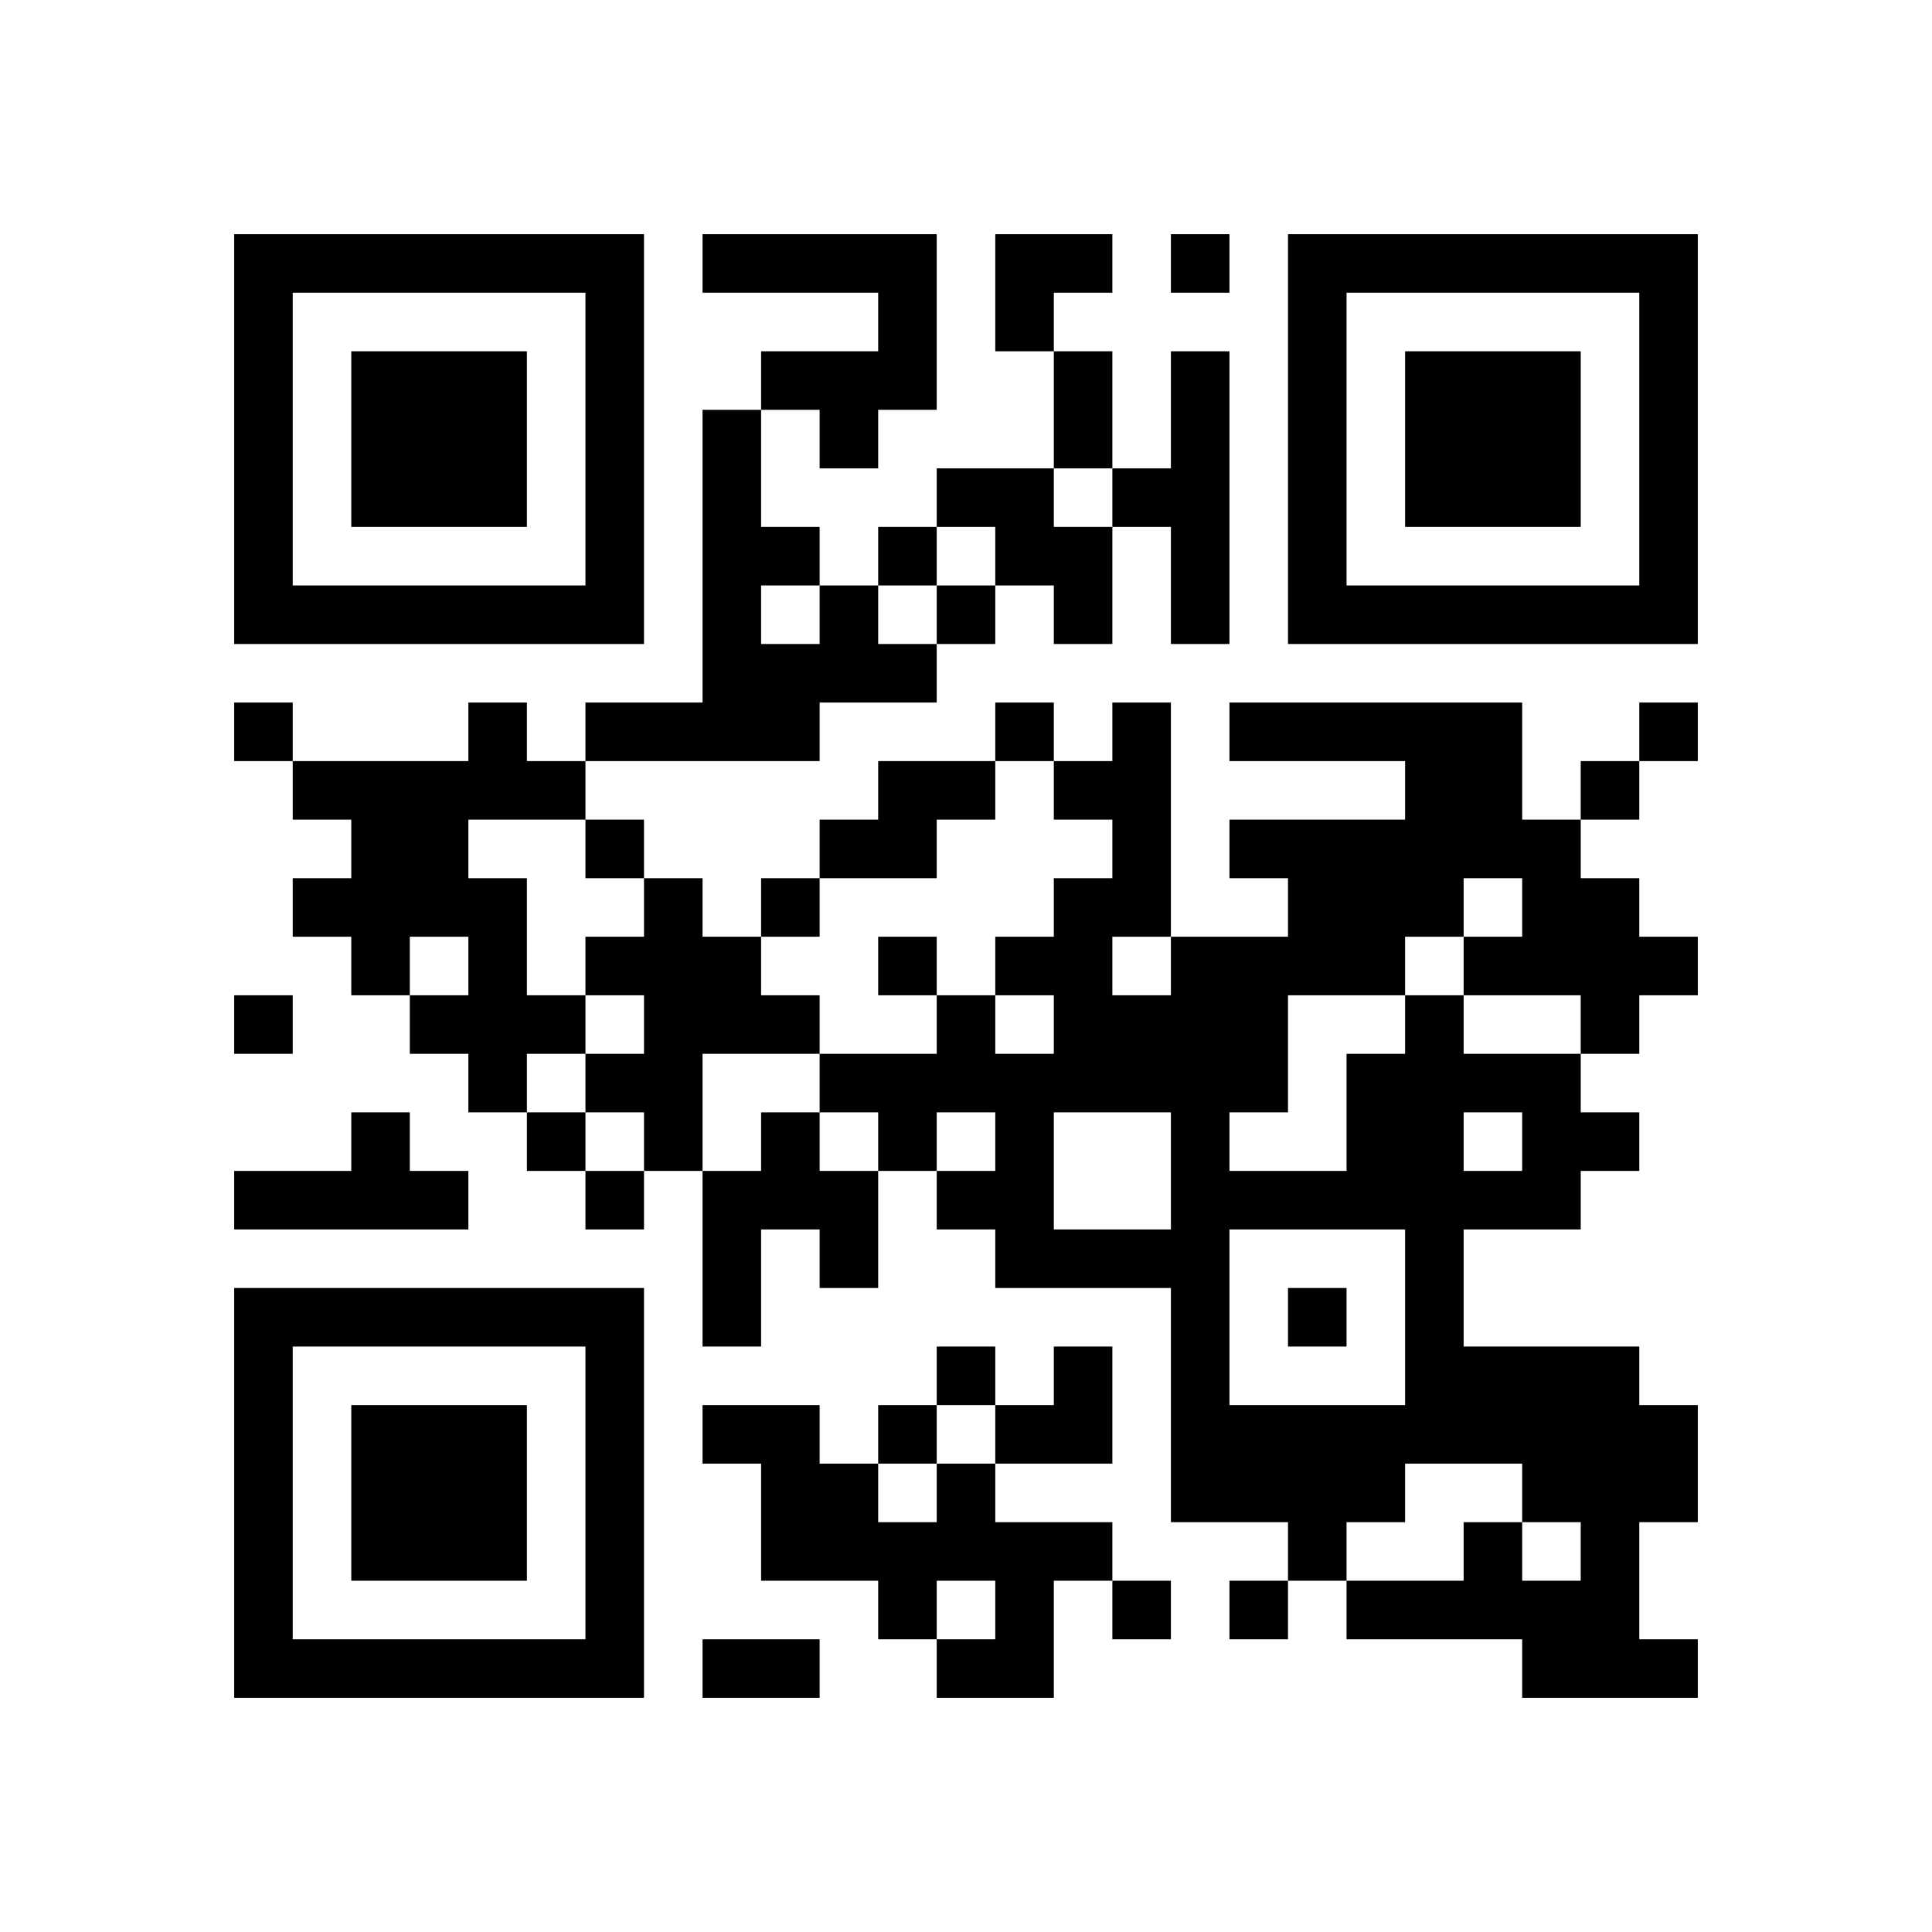 <?xml version='1.0' encoding='UTF-8'?>
<svg width="33mm" height="33mm" version="1.1" viewBox="0 0 33 33" xmlns="http://www.w3.org/2000/svg"><path d="M4,4H5V5H4zM5,4H6V5H5zM6,4H7V5H6zM7,4H8V5H7zM8,4H9V5H8zM9,4H10V5H9zM10,4H11V5H10zM12,4H13V5H12zM13,4H14V5H13zM14,4H15V5H14zM15,4H16V5H15zM17,4H18V5H17zM18,4H19V5H18zM20,4H21V5H20zM22,4H23V5H22zM23,4H24V5H23zM24,4H25V5H24zM25,4H26V5H25zM26,4H27V5H26zM27,4H28V5H27zM28,4H29V5H28zM4,5H5V6H4zM10,5H11V6H10zM15,5H16V6H15zM17,5H18V6H17zM22,5H23V6H22zM28,5H29V6H28zM4,6H5V7H4zM6,6H7V7H6zM7,6H8V7H7zM8,6H9V7H8zM10,6H11V7H10zM13,6H14V7H13zM14,6H15V7H14zM15,6H16V7H15zM18,6H19V7H18zM20,6H21V7H20zM22,6H23V7H22zM24,6H25V7H24zM25,6H26V7H25zM26,6H27V7H26zM28,6H29V7H28zM4,7H5V8H4zM6,7H7V8H6zM7,7H8V8H7zM8,7H9V8H8zM10,7H11V8H10zM12,7H13V8H12zM14,7H15V8H14zM18,7H19V8H18zM20,7H21V8H20zM22,7H23V8H22zM24,7H25V8H24zM25,7H26V8H25zM26,7H27V8H26zM28,7H29V8H28zM4,8H5V9H4zM6,8H7V9H6zM7,8H8V9H7zM8,8H9V9H8zM10,8H11V9H10zM12,8H13V9H12zM16,8H17V9H16zM17,8H18V9H17zM19,8H20V9H19zM20,8H21V9H20zM22,8H23V9H22zM24,8H25V9H24zM25,8H26V9H25zM26,8H27V9H26zM28,8H29V9H28zM4,9H5V10H4zM10,9H11V10H10zM12,9H13V10H12zM13,9H14V10H13zM15,9H16V10H15zM17,9H18V10H17zM18,9H19V10H18zM20,9H21V10H20zM22,9H23V10H22zM28,9H29V10H28zM4,10H5V11H4zM5,10H6V11H5zM6,10H7V11H6zM7,10H8V11H7zM8,10H9V11H8zM9,10H10V11H9zM10,10H11V11H10zM12,10H13V11H12zM14,10H15V11H14zM16,10H17V11H16zM18,10H19V11H18zM20,10H21V11H20zM22,10H23V11H22zM23,10H24V11H23zM24,10H25V11H24zM25,10H26V11H25zM26,10H27V11H26zM27,10H28V11H27zM28,10H29V11H28zM12,11H13V12H12zM13,11H14V12H13zM14,11H15V12H14zM15,11H16V12H15zM4,12H5V13H4zM8,12H9V13H8zM10,12H11V13H10zM11,12H12V13H11zM12,12H13V13H12zM13,12H14V13H13zM17,12H18V13H17zM19,12H20V13H19zM21,12H22V13H21zM22,12H23V13H22zM23,12H24V13H23zM24,12H25V13H24zM25,12H26V13H25zM28,12H29V13H28zM5,13H6V14H5zM6,13H7V14H6zM7,13H8V14H7zM8,13H9V14H8zM9,13H10V14H9zM15,13H16V14H15zM16,13H17V14H16zM18,13H19V14H18zM19,13H20V14H19zM24,13H25V14H24zM25,13H26V14H25zM27,13H28V14H27zM6,14H7V15H6zM7,14H8V15H7zM10,14H11V15H10zM14,14H15V15H14zM15,14H16V15H15zM19,14H20V15H19zM21,14H22V15H21zM22,14H23V15H22zM23,14H24V15H23zM24,14H25V15H24zM25,14H26V15H25zM26,14H27V15H26zM5,15H6V16H5zM6,15H7V16H6zM7,15H8V16H7zM8,15H9V16H8zM11,15H12V16H11zM13,15H14V16H13zM18,15H19V16H18zM19,15H20V16H19zM22,15H23V16H22zM23,15H24V16H23zM24,15H25V16H24zM26,15H27V16H26zM27,15H28V16H27zM6,16H7V17H6zM8,16H9V17H8zM10,16H11V17H10zM11,16H12V17H11zM12,16H13V17H12zM15,16H16V17H15zM17,16H18V17H17zM18,16H19V17H18zM20,16H21V17H20zM21,16H22V17H21zM22,16H23V17H22zM23,16H24V17H23zM25,16H26V17H25zM26,16H27V17H26zM27,16H28V17H27zM28,16H29V17H28zM4,17H5V18H4zM7,17H8V18H7zM8,17H9V18H8zM9,17H10V18H9zM11,17H12V18H11zM12,17H13V18H12zM13,17H14V18H13zM16,17H17V18H16zM18,17H19V18H18zM19,17H20V18H19zM20,17H21V18H20zM21,17H22V18H21zM24,17H25V18H24zM27,17H28V18H27zM8,18H9V19H8zM10,18H11V19H10zM11,18H12V19H11zM14,18H15V19H14zM15,18H16V19H15zM16,18H17V19H16zM17,18H18V19H17zM18,18H19V19H18zM19,18H20V19H19zM20,18H21V19H20zM21,18H22V19H21zM23,18H24V19H23zM24,18H25V19H24zM25,18H26V19H25zM26,18H27V19H26zM6,19H7V20H6zM9,19H10V20H9zM11,19H12V20H11zM13,19H14V20H13zM15,19H16V20H15zM17,19H18V20H17zM20,19H21V20H20zM23,19H24V20H23zM24,19H25V20H24zM26,19H27V20H26zM27,19H28V20H27zM4,20H5V21H4zM5,20H6V21H5zM6,20H7V21H6zM7,20H8V21H7zM10,20H11V21H10zM12,20H13V21H12zM13,20H14V21H13zM14,20H15V21H14zM16,20H17V21H16zM17,20H18V21H17zM20,20H21V21H20zM21,20H22V21H21zM22,20H23V21H22zM23,20H24V21H23zM24,20H25V21H24zM25,20H26V21H25zM26,20H27V21H26zM12,21H13V22H12zM14,21H15V22H14zM17,21H18V22H17zM18,21H19V22H18zM19,21H20V22H19zM20,21H21V22H20zM24,21H25V22H24zM4,22H5V23H4zM5,22H6V23H5zM6,22H7V23H6zM7,22H8V23H7zM8,22H9V23H8zM9,22H10V23H9zM10,22H11V23H10zM12,22H13V23H12zM20,22H21V23H20zM22,22H23V23H22zM24,22H25V23H24zM4,23H5V24H4zM10,23H11V24H10zM16,23H17V24H16zM18,23H19V24H18zM20,23H21V24H20zM24,23H25V24H24zM25,23H26V24H25zM26,23H27V24H26zM27,23H28V24H27zM4,24H5V25H4zM6,24H7V25H6zM7,24H8V25H7zM8,24H9V25H8zM10,24H11V25H10zM12,24H13V25H12zM13,24H14V25H13zM15,24H16V25H15zM17,24H18V25H17zM18,24H19V25H18zM20,24H21V25H20zM21,24H22V25H21zM22,24H23V25H22zM23,24H24V25H23zM24,24H25V25H24zM25,24H26V25H25zM26,24H27V25H26zM27,24H28V25H27zM28,24H29V25H28zM4,25H5V26H4zM6,25H7V26H6zM7,25H8V26H7zM8,25H9V26H8zM10,25H11V26H10zM13,25H14V26H13zM14,25H15V26H14zM16,25H17V26H16zM20,25H21V26H20zM21,25H22V26H21zM22,25H23V26H22zM23,25H24V26H23zM26,25H27V26H26zM27,25H28V26H27zM28,25H29V26H28zM4,26H5V27H4zM6,26H7V27H6zM7,26H8V27H7zM8,26H9V27H8zM10,26H11V27H10zM13,26H14V27H13zM14,26H15V27H14zM15,26H16V27H15zM16,26H17V27H16zM17,26H18V27H17zM18,26H19V27H18zM22,26H23V27H22zM25,26H26V27H25zM27,26H28V27H27zM4,27H5V28H4zM10,27H11V28H10zM15,27H16V28H15zM17,27H18V28H17zM19,27H20V28H19zM21,27H22V28H21zM23,27H24V28H23zM24,27H25V28H24zM25,27H26V28H25zM26,27H27V28H26zM27,27H28V28H27zM4,28H5V29H4zM5,28H6V29H5zM6,28H7V29H6zM7,28H8V29H7zM8,28H9V29H8zM9,28H10V29H9zM10,28H11V29H10zM12,28H13V29H12zM13,28H14V29H13zM16,28H17V29H16zM17,28H18V29H17zM26,28H27V29H26zM27,28H28V29H27zM28,28H29V29H28z" id="qr-path" fill="#000000" fill-opacity="1" fill-rule="nonzero" stroke="none" /></svg>